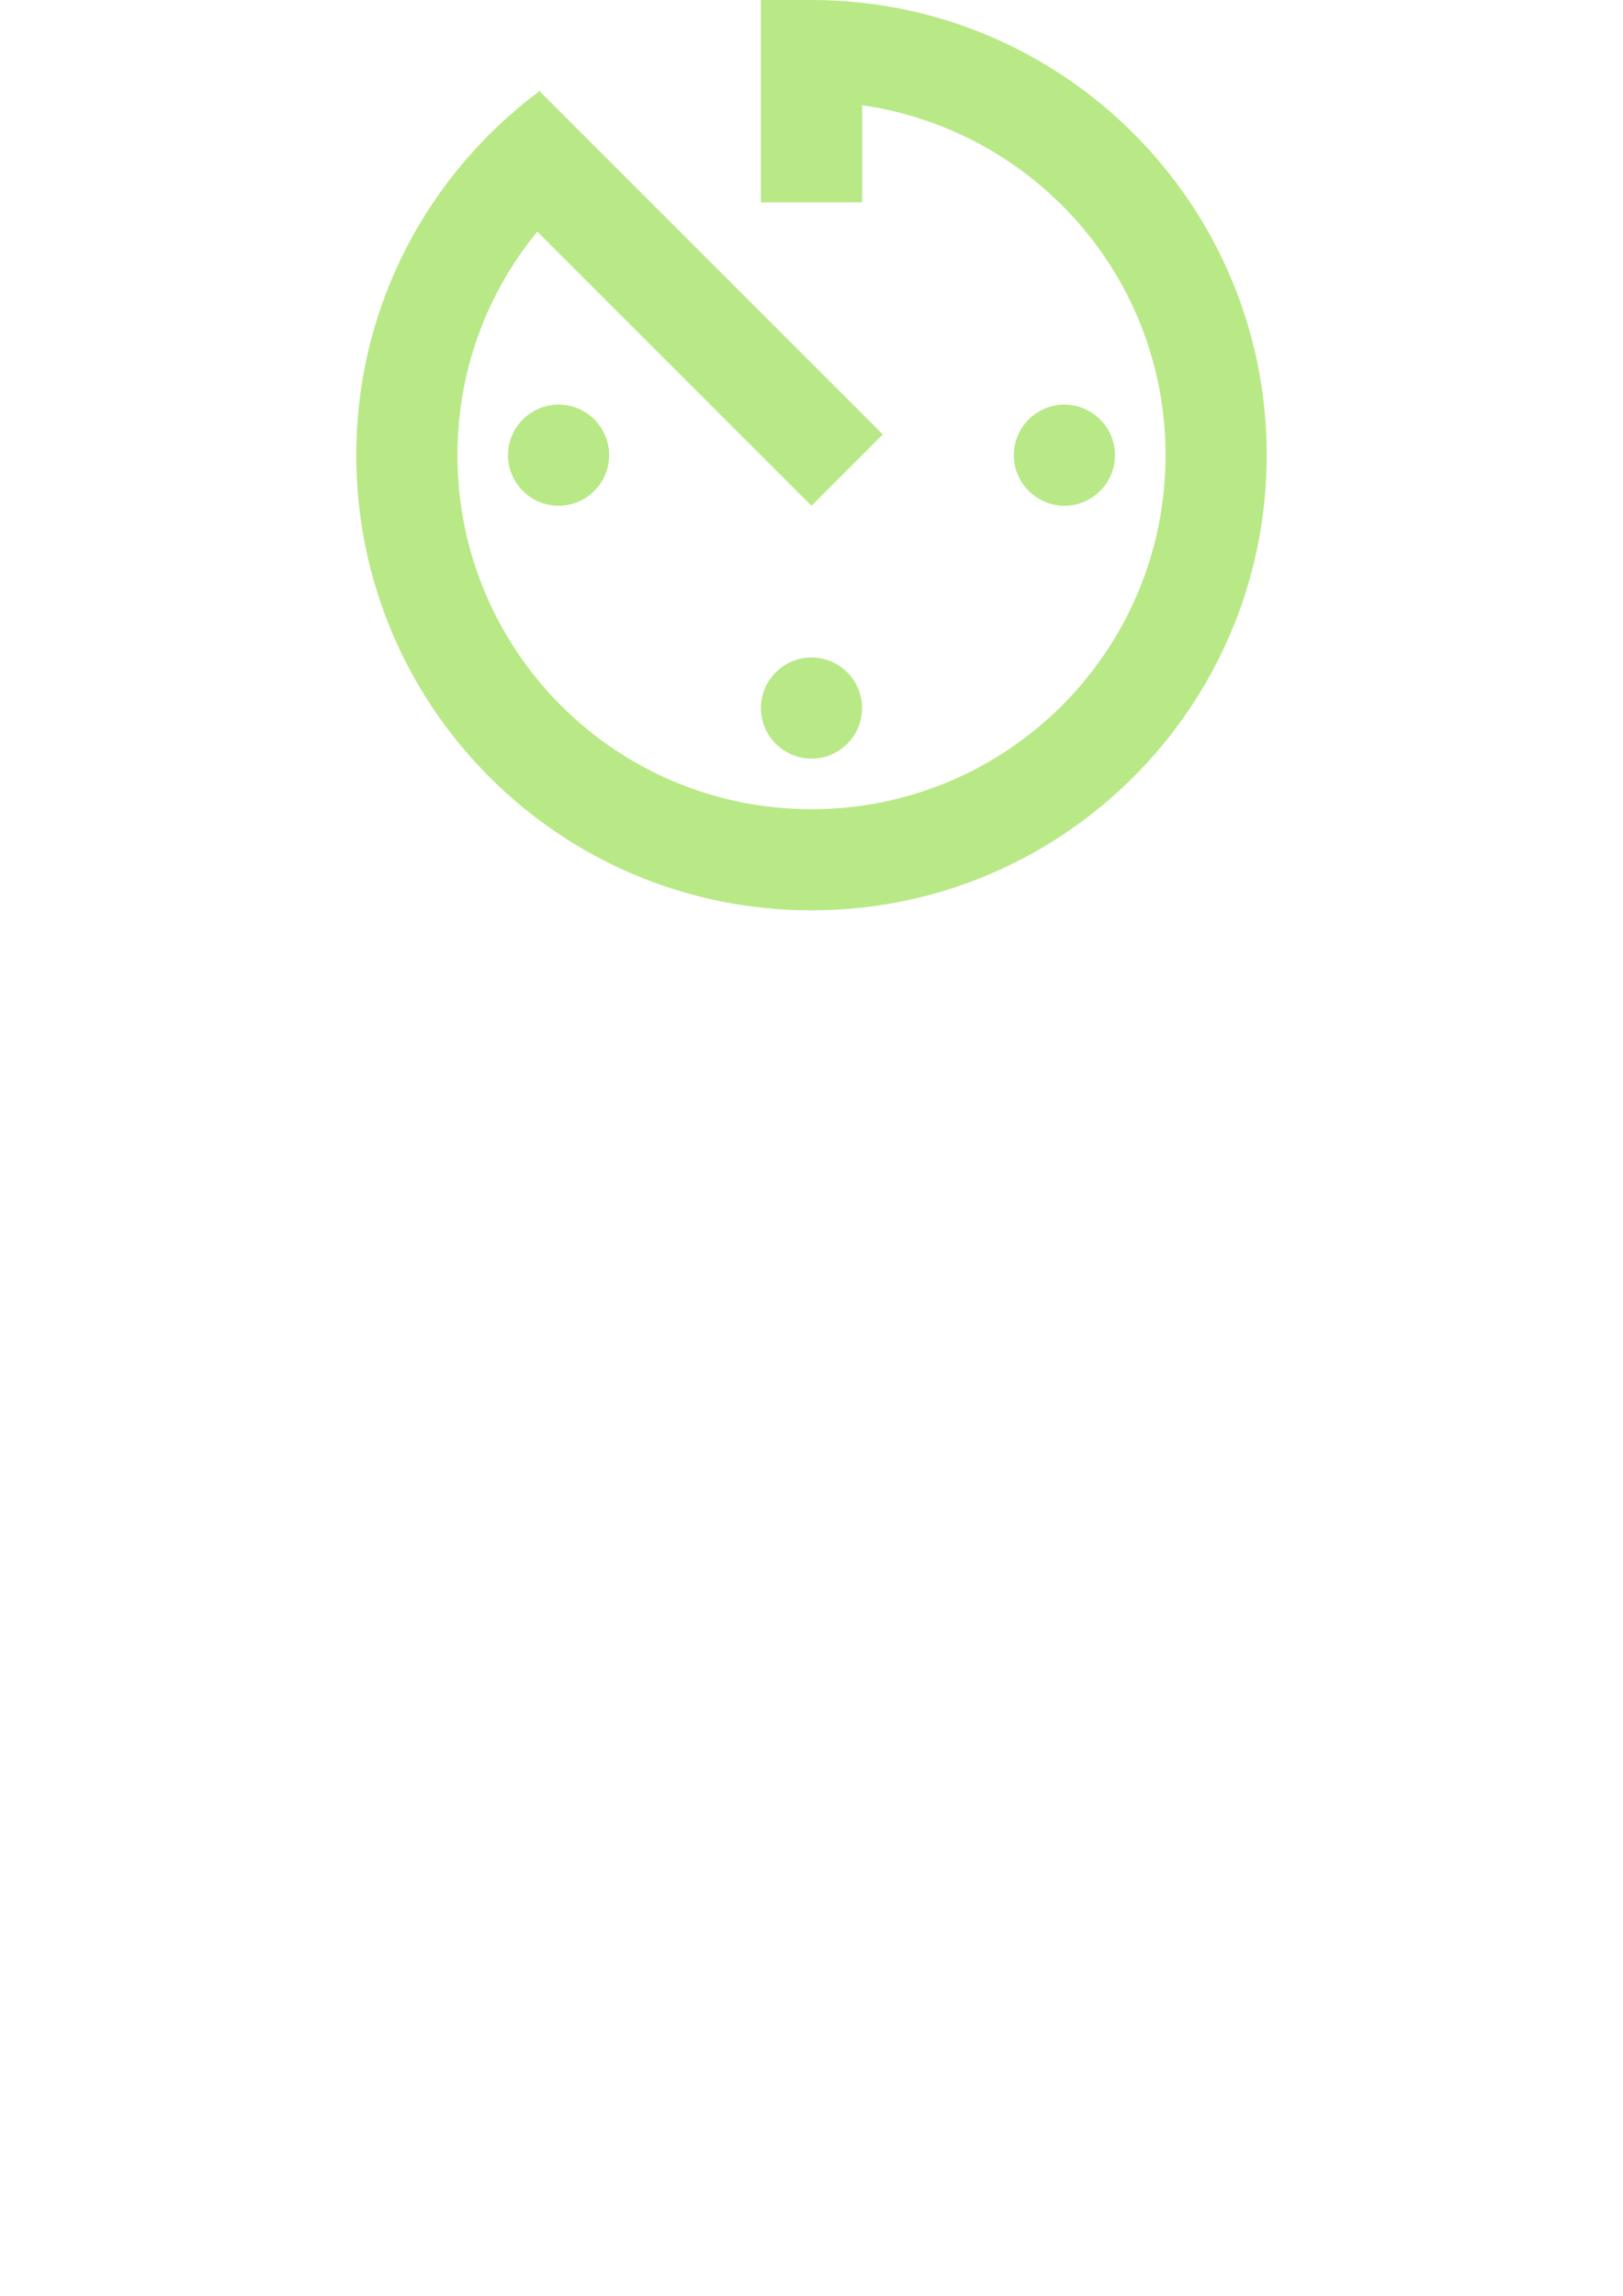 <?xml version="1.0" encoding="UTF-8"?>
<svg width="41px" height="58px" viewBox="0 0 41 58" version="1.1" xmlns="http://www.w3.org/2000/svg" xmlns:xlink="http://www.w3.org/1999/xlink">
    <g id="Page-1" stroke="none" stroke-width="1" fill="none" fill-rule="evenodd">
        <g id="New-skin-w1440---GUI" transform="translate(-20, -953)">
            <g id="menu/short" transform="translate(0, 930)">
                <g id="Group-2" transform="translate(20, 23)">
                    <path d="M19.222,17.889 C19.222,18.592 19.797,19.167 20.5,19.167 C21.203,19.167 21.778,18.592 21.778,17.889 C21.778,17.186 21.203,16.611 20.5,16.611 C19.797,16.611 19.222,17.186 19.222,17.889 Z M19.222,0 L19.222,5.111 L21.778,5.111 L21.778,2.658 C26.109,3.284 29.444,6.989 29.444,11.5 C29.444,16.445 25.445,20.444 20.5,20.444 C15.555,20.444 11.556,16.445 11.556,11.5 C11.556,9.353 12.309,7.386 13.574,5.852 L20.5,12.778 L22.302,10.976 L13.613,2.287 L13.613,2.313 C10.814,4.408 9,7.731 9,11.5 C9,17.851 14.137,23 20.5,23 C26.851,23 32,17.851 32,11.5 C32,5.149 26.851,0 20.5,0 L19.222,0 Z M28.167,11.5 C28.167,10.797 27.592,10.222 26.889,10.222 C26.186,10.222 25.611,10.797 25.611,11.5 C25.611,12.203 26.186,12.778 26.889,12.778 C27.592,12.778 28.167,12.203 28.167,11.5 Z M12.833,11.5 C12.833,12.203 13.408,12.778 14.111,12.778 C14.814,12.778 15.389,12.203 15.389,11.5 C15.389,10.797 14.814,10.222 14.111,10.222 C13.408,10.222 12.833,10.797 12.833,11.5 Z" id="Fill-2" fill="#b8e986"></path>
                </g>
            </g>
        </g>
    </g>
</svg>